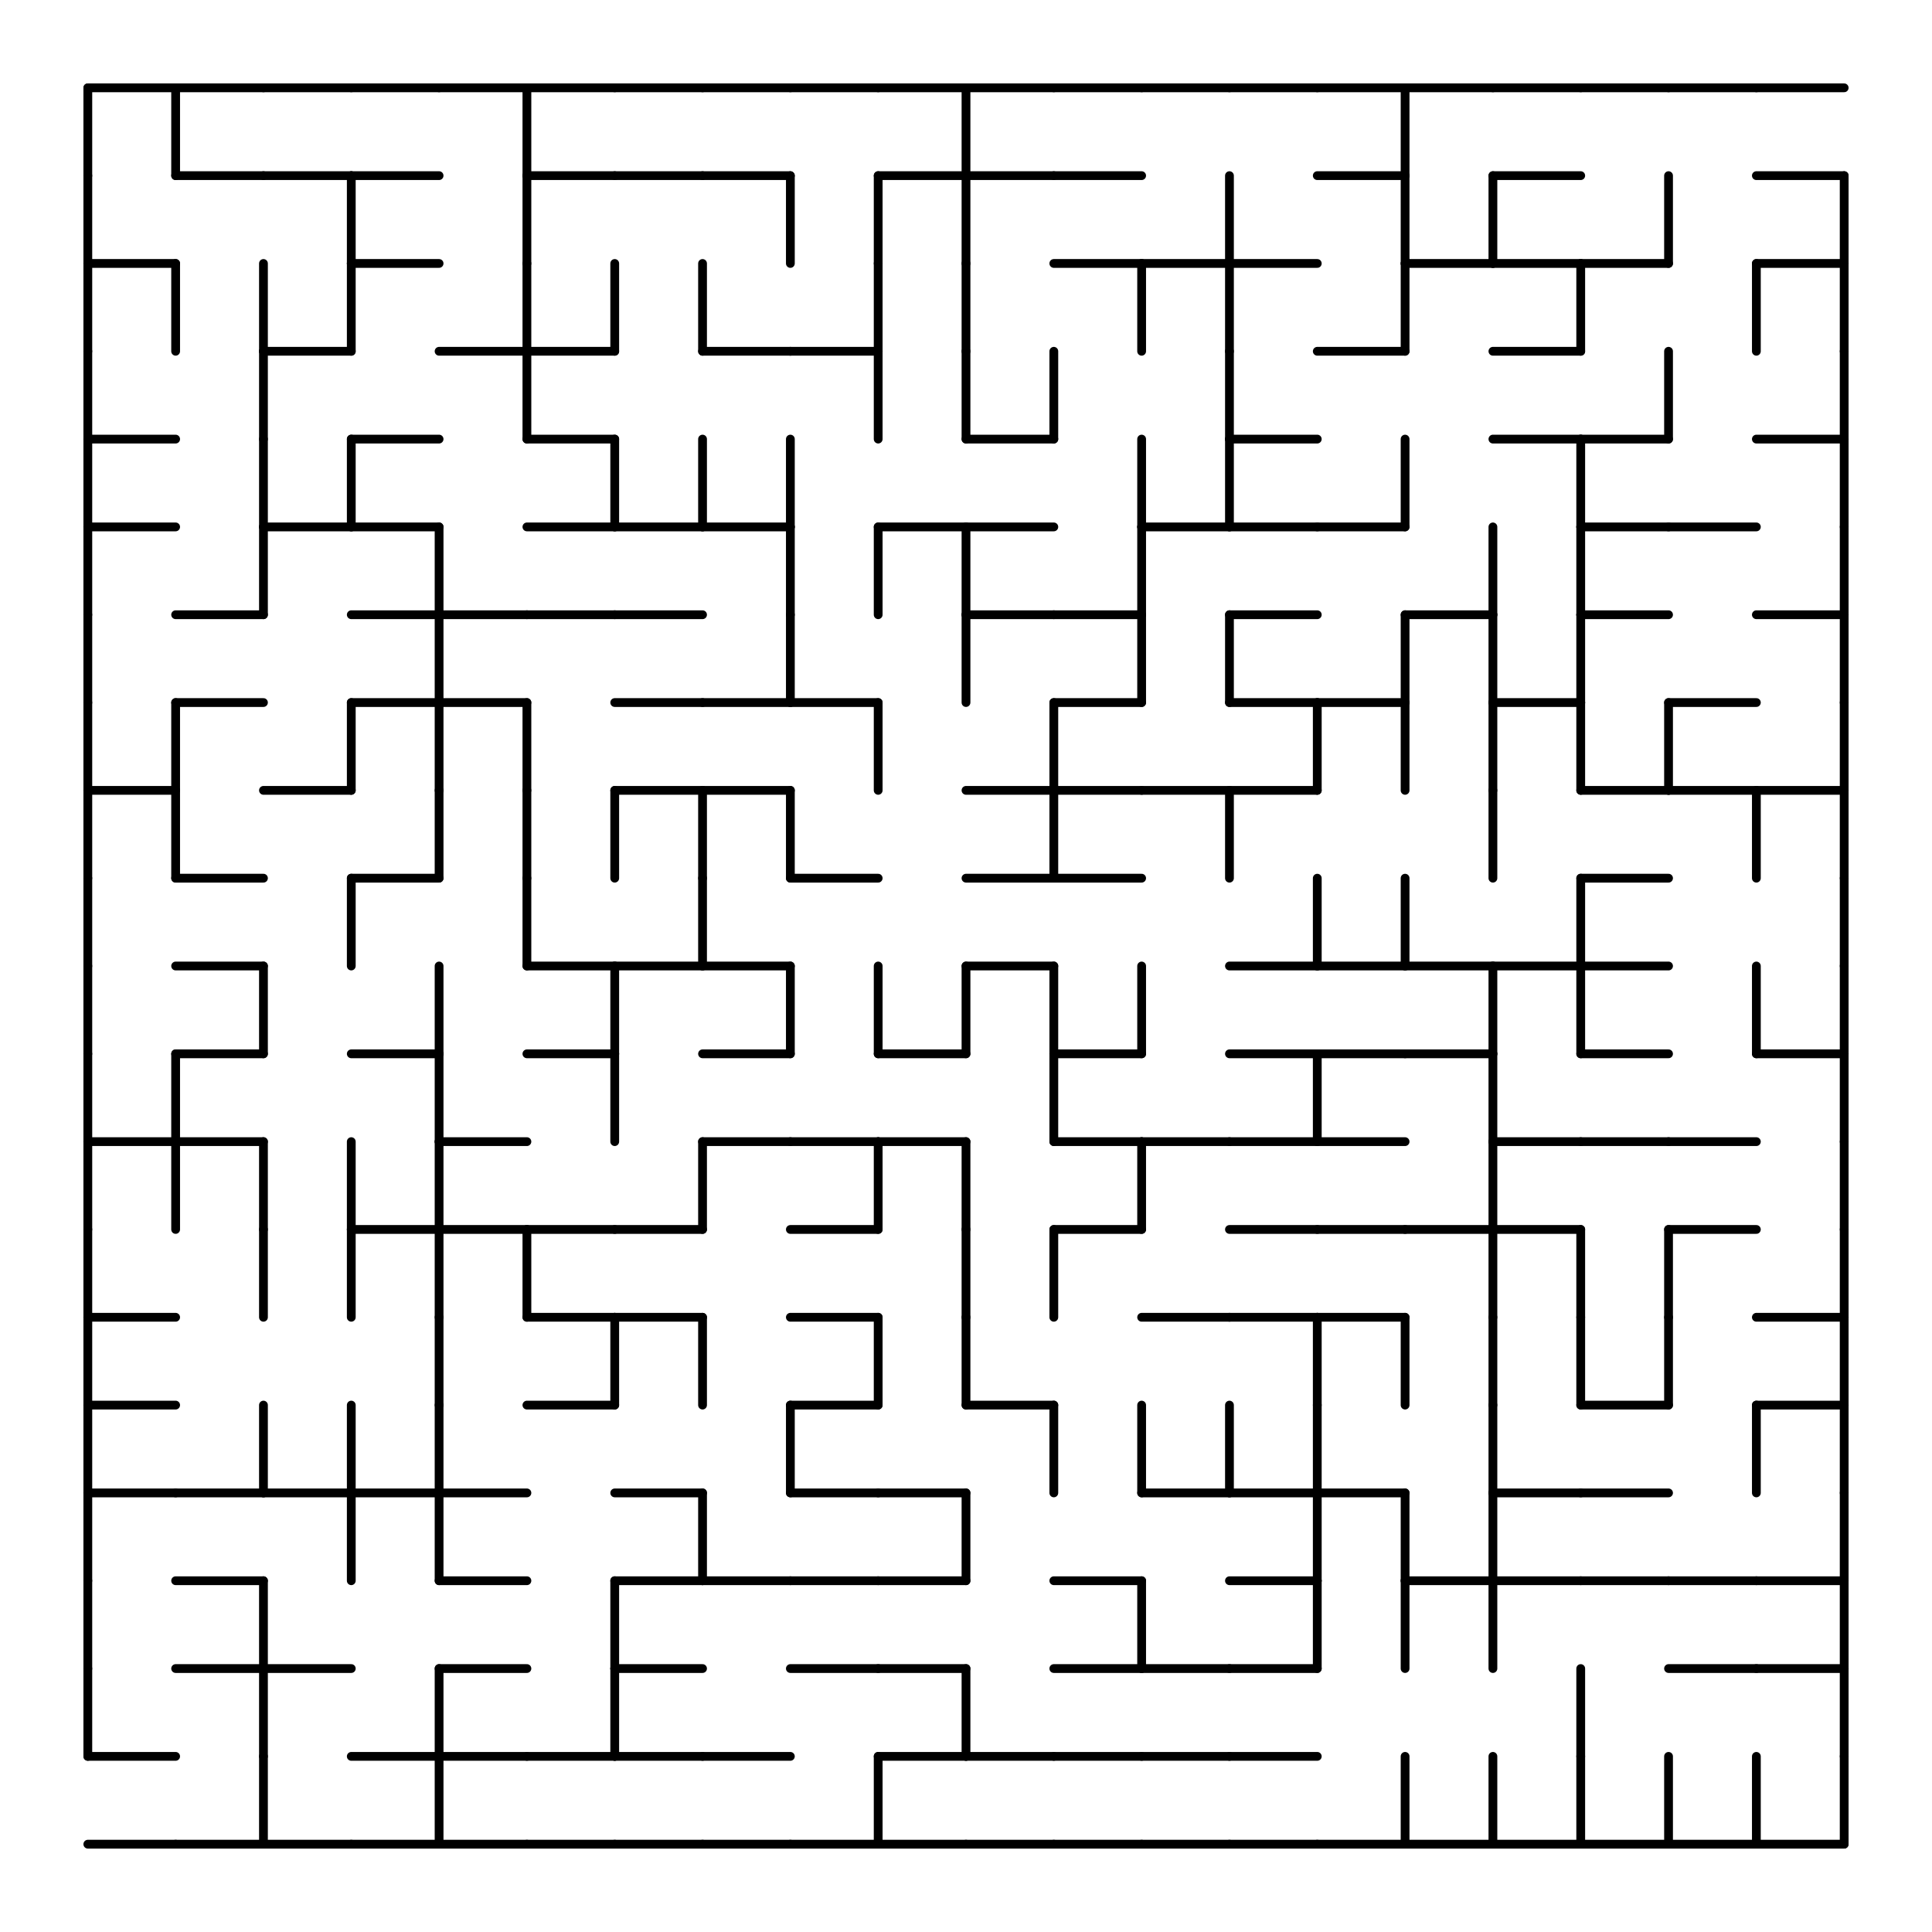<svg width="660" height="660" xmlns="http://www.w3.org/2000/svg">
<rect width="100%" height="100%" fill="#808080" stroke="none"/>
<g transform="translate(30,630) scale(1,-1)">
<rect x="-30" y="-30" width="660" height="660" fill="white"/>
<line x1="0" x2="30" y1="0" y2="0" stroke="black" stroke-linecap="round" stroke-width="3"/>
<line x1="600" x2="600" y1="0" y2="30" stroke="black" stroke-linecap="round" stroke-width="3"/>
<line x1="30" x2="60" y1="0" y2="0" stroke="black" stroke-linecap="round" stroke-width="3"/>
<line x1="60" x2="90" y1="0" y2="0" stroke="black" stroke-linecap="round" stroke-width="3"/>
<line x1="60" x2="60" y1="0" y2="30" stroke="black" stroke-linecap="round" stroke-width="3"/>
<line x1="90" x2="120" y1="0" y2="0" stroke="black" stroke-linecap="round" stroke-width="3"/>
<line x1="120" x2="150" y1="0" y2="0" stroke="black" stroke-linecap="round" stroke-width="3"/>
<line x1="120" x2="120" y1="0" y2="30" stroke="black" stroke-linecap="round" stroke-width="3"/>
<line x1="150" x2="180" y1="0" y2="0" stroke="black" stroke-linecap="round" stroke-width="3"/>
<line x1="180" x2="210" y1="0" y2="0" stroke="black" stroke-linecap="round" stroke-width="3"/>
<line x1="210" x2="240" y1="0" y2="0" stroke="black" stroke-linecap="round" stroke-width="3"/>
<line x1="240" x2="270" y1="0" y2="0" stroke="black" stroke-linecap="round" stroke-width="3"/>
<line x1="270" x2="300" y1="0" y2="0" stroke="black" stroke-linecap="round" stroke-width="3"/>
<line x1="270" x2="270" y1="0" y2="30" stroke="black" stroke-linecap="round" stroke-width="3"/>
<line x1="300" x2="330" y1="0" y2="0" stroke="black" stroke-linecap="round" stroke-width="3"/>
<line x1="330" x2="360" y1="0" y2="0" stroke="black" stroke-linecap="round" stroke-width="3"/>
<line x1="360" x2="390" y1="0" y2="0" stroke="black" stroke-linecap="round" stroke-width="3"/>
<line x1="390" x2="420" y1="0" y2="0" stroke="black" stroke-linecap="round" stroke-width="3"/>
<line x1="420" x2="450" y1="0" y2="0" stroke="black" stroke-linecap="round" stroke-width="3"/>
<line x1="450" x2="480" y1="0" y2="0" stroke="black" stroke-linecap="round" stroke-width="3"/>
<line x1="450" x2="450" y1="0" y2="30" stroke="black" stroke-linecap="round" stroke-width="3"/>
<line x1="480" x2="510" y1="0" y2="0" stroke="black" stroke-linecap="round" stroke-width="3"/>
<line x1="480" x2="480" y1="0" y2="30" stroke="black" stroke-linecap="round" stroke-width="3"/>
<line x1="510" x2="540" y1="0" y2="0" stroke="black" stroke-linecap="round" stroke-width="3"/>
<line x1="510" x2="510" y1="0" y2="30" stroke="black" stroke-linecap="round" stroke-width="3"/>
<line x1="540" x2="570" y1="0" y2="0" stroke="black" stroke-linecap="round" stroke-width="3"/>
<line x1="540" x2="540" y1="0" y2="30" stroke="black" stroke-linecap="round" stroke-width="3"/>
<line x1="570" x2="600" y1="0" y2="0" stroke="black" stroke-linecap="round" stroke-width="3"/>
<line x1="570" x2="570" y1="0" y2="30" stroke="black" stroke-linecap="round" stroke-width="3"/>
<line x1="0" x2="0" y1="30" y2="60" stroke="black" stroke-linecap="round" stroke-width="3"/>
<line x1="600" x2="600" y1="30" y2="60" stroke="black" stroke-linecap="round" stroke-width="3"/>
<line x1="0" x2="30" y1="30" y2="30" stroke="black" stroke-linecap="round" stroke-width="3"/>
<line x1="60" x2="60" y1="30" y2="60" stroke="black" stroke-linecap="round" stroke-width="3"/>
<line x1="90" x2="120" y1="30" y2="30" stroke="black" stroke-linecap="round" stroke-width="3"/>
<line x1="120" x2="120" y1="30" y2="60" stroke="black" stroke-linecap="round" stroke-width="3"/>
<line x1="120" x2="150" y1="30" y2="30" stroke="black" stroke-linecap="round" stroke-width="3"/>
<line x1="150" x2="180" y1="30" y2="30" stroke="black" stroke-linecap="round" stroke-width="3"/>
<line x1="180" x2="180" y1="30" y2="60" stroke="black" stroke-linecap="round" stroke-width="3"/>
<line x1="180" x2="210" y1="30" y2="30" stroke="black" stroke-linecap="round" stroke-width="3"/>
<line x1="210" x2="240" y1="30" y2="30" stroke="black" stroke-linecap="round" stroke-width="3"/>
<line x1="270" x2="300" y1="30" y2="30" stroke="black" stroke-linecap="round" stroke-width="3"/>
<line x1="300" x2="300" y1="30" y2="60" stroke="black" stroke-linecap="round" stroke-width="3"/>
<line x1="300" x2="330" y1="30" y2="30" stroke="black" stroke-linecap="round" stroke-width="3"/>
<line x1="330" x2="360" y1="30" y2="30" stroke="black" stroke-linecap="round" stroke-width="3"/>
<line x1="360" x2="390" y1="30" y2="30" stroke="black" stroke-linecap="round" stroke-width="3"/>
<line x1="390" x2="420" y1="30" y2="30" stroke="black" stroke-linecap="round" stroke-width="3"/>
<line x1="510" x2="510" y1="30" y2="60" stroke="black" stroke-linecap="round" stroke-width="3"/>
<line x1="0" x2="0" y1="60" y2="90" stroke="black" stroke-linecap="round" stroke-width="3"/>
<line x1="600" x2="600" y1="60" y2="90" stroke="black" stroke-linecap="round" stroke-width="3"/>
<line x1="30" x2="60" y1="60" y2="60" stroke="black" stroke-linecap="round" stroke-width="3"/>
<line x1="60" x2="60" y1="60" y2="90" stroke="black" stroke-linecap="round" stroke-width="3"/>
<line x1="60" x2="90" y1="60" y2="60" stroke="black" stroke-linecap="round" stroke-width="3"/>
<line x1="120" x2="150" y1="60" y2="60" stroke="black" stroke-linecap="round" stroke-width="3"/>
<line x1="180" x2="180" y1="60" y2="90" stroke="black" stroke-linecap="round" stroke-width="3"/>
<line x1="180" x2="210" y1="60" y2="60" stroke="black" stroke-linecap="round" stroke-width="3"/>
<line x1="240" x2="270" y1="60" y2="60" stroke="black" stroke-linecap="round" stroke-width="3"/>
<line x1="270" x2="300" y1="60" y2="60" stroke="black" stroke-linecap="round" stroke-width="3"/>
<line x1="330" x2="360" y1="60" y2="60" stroke="black" stroke-linecap="round" stroke-width="3"/>
<line x1="360" x2="360" y1="60" y2="90" stroke="black" stroke-linecap="round" stroke-width="3"/>
<line x1="360" x2="390" y1="60" y2="60" stroke="black" stroke-linecap="round" stroke-width="3"/>
<line x1="390" x2="420" y1="60" y2="60" stroke="black" stroke-linecap="round" stroke-width="3"/>
<line x1="420" x2="420" y1="60" y2="90" stroke="black" stroke-linecap="round" stroke-width="3"/>
<line x1="450" x2="450" y1="60" y2="90" stroke="black" stroke-linecap="round" stroke-width="3"/>
<line x1="480" x2="480" y1="60" y2="90" stroke="black" stroke-linecap="round" stroke-width="3"/>
<line x1="540" x2="570" y1="60" y2="60" stroke="black" stroke-linecap="round" stroke-width="3"/>
<line x1="570" x2="600" y1="60" y2="60" stroke="black" stroke-linecap="round" stroke-width="3"/>
<line x1="0" x2="0" y1="90" y2="120" stroke="black" stroke-linecap="round" stroke-width="3"/>
<line x1="600" x2="600" y1="90" y2="120" stroke="black" stroke-linecap="round" stroke-width="3"/>
<line x1="30" x2="60" y1="90" y2="90" stroke="black" stroke-linecap="round" stroke-width="3"/>
<line x1="90" x2="90" y1="90" y2="120" stroke="black" stroke-linecap="round" stroke-width="3"/>
<line x1="120" x2="120" y1="90" y2="120" stroke="black" stroke-linecap="round" stroke-width="3"/>
<line x1="120" x2="150" y1="90" y2="90" stroke="black" stroke-linecap="round" stroke-width="3"/>
<line x1="180" x2="210" y1="90" y2="90" stroke="black" stroke-linecap="round" stroke-width="3"/>
<line x1="210" x2="210" y1="90" y2="120" stroke="black" stroke-linecap="round" stroke-width="3"/>
<line x1="210" x2="240" y1="90" y2="90" stroke="black" stroke-linecap="round" stroke-width="3"/>
<line x1="240" x2="270" y1="90" y2="90" stroke="black" stroke-linecap="round" stroke-width="3"/>
<line x1="270" x2="300" y1="90" y2="90" stroke="black" stroke-linecap="round" stroke-width="3"/>
<line x1="300" x2="300" y1="90" y2="120" stroke="black" stroke-linecap="round" stroke-width="3"/>
<line x1="330" x2="360" y1="90" y2="90" stroke="black" stroke-linecap="round" stroke-width="3"/>
<line x1="390" x2="420" y1="90" y2="90" stroke="black" stroke-linecap="round" stroke-width="3"/>
<line x1="420" x2="420" y1="90" y2="120" stroke="black" stroke-linecap="round" stroke-width="3"/>
<line x1="450" x2="450" y1="90" y2="120" stroke="black" stroke-linecap="round" stroke-width="3"/>
<line x1="450" x2="480" y1="90" y2="90" stroke="black" stroke-linecap="round" stroke-width="3"/>
<line x1="480" x2="480" y1="90" y2="120" stroke="black" stroke-linecap="round" stroke-width="3"/>
<line x1="480" x2="510" y1="90" y2="90" stroke="black" stroke-linecap="round" stroke-width="3"/>
<line x1="510" x2="540" y1="90" y2="90" stroke="black" stroke-linecap="round" stroke-width="3"/>
<line x1="540" x2="570" y1="90" y2="90" stroke="black" stroke-linecap="round" stroke-width="3"/>
<line x1="570" x2="600" y1="90" y2="90" stroke="black" stroke-linecap="round" stroke-width="3"/>
<line x1="0" x2="0" y1="120" y2="150" stroke="black" stroke-linecap="round" stroke-width="3"/>
<line x1="600" x2="600" y1="120" y2="150" stroke="black" stroke-linecap="round" stroke-width="3"/>
<line x1="0" x2="30" y1="120" y2="120" stroke="black" stroke-linecap="round" stroke-width="3"/>
<line x1="30" x2="60" y1="120" y2="120" stroke="black" stroke-linecap="round" stroke-width="3"/>
<line x1="60" x2="60" y1="120" y2="150" stroke="black" stroke-linecap="round" stroke-width="3"/>
<line x1="60" x2="90" y1="120" y2="120" stroke="black" stroke-linecap="round" stroke-width="3"/>
<line x1="90" x2="90" y1="120" y2="150" stroke="black" stroke-linecap="round" stroke-width="3"/>
<line x1="90" x2="120" y1="120" y2="120" stroke="black" stroke-linecap="round" stroke-width="3"/>
<line x1="120" x2="120" y1="120" y2="150" stroke="black" stroke-linecap="round" stroke-width="3"/>
<line x1="120" x2="150" y1="120" y2="120" stroke="black" stroke-linecap="round" stroke-width="3"/>
<line x1="180" x2="210" y1="120" y2="120" stroke="black" stroke-linecap="round" stroke-width="3"/>
<line x1="240" x2="240" y1="120" y2="150" stroke="black" stroke-linecap="round" stroke-width="3"/>
<line x1="240" x2="270" y1="120" y2="120" stroke="black" stroke-linecap="round" stroke-width="3"/>
<line x1="270" x2="300" y1="120" y2="120" stroke="black" stroke-linecap="round" stroke-width="3"/>
<line x1="330" x2="330" y1="120" y2="150" stroke="black" stroke-linecap="round" stroke-width="3"/>
<line x1="360" x2="360" y1="120" y2="150" stroke="black" stroke-linecap="round" stroke-width="3"/>
<line x1="360" x2="390" y1="120" y2="120" stroke="black" stroke-linecap="round" stroke-width="3"/>
<line x1="390" x2="390" y1="120" y2="150" stroke="black" stroke-linecap="round" stroke-width="3"/>
<line x1="390" x2="420" y1="120" y2="120" stroke="black" stroke-linecap="round" stroke-width="3"/>
<line x1="420" x2="420" y1="120" y2="150" stroke="black" stroke-linecap="round" stroke-width="3"/>
<line x1="420" x2="450" y1="120" y2="120" stroke="black" stroke-linecap="round" stroke-width="3"/>
<line x1="480" x2="480" y1="120" y2="150" stroke="black" stroke-linecap="round" stroke-width="3"/>
<line x1="480" x2="510" y1="120" y2="120" stroke="black" stroke-linecap="round" stroke-width="3"/>
<line x1="510" x2="540" y1="120" y2="120" stroke="black" stroke-linecap="round" stroke-width="3"/>
<line x1="570" x2="570" y1="120" y2="150" stroke="black" stroke-linecap="round" stroke-width="3"/>
<line x1="0" x2="0" y1="150" y2="180" stroke="black" stroke-linecap="round" stroke-width="3"/>
<line x1="600" x2="600" y1="150" y2="180" stroke="black" stroke-linecap="round" stroke-width="3"/>
<line x1="0" x2="30" y1="150" y2="150" stroke="black" stroke-linecap="round" stroke-width="3"/>
<line x1="120" x2="120" y1="150" y2="180" stroke="black" stroke-linecap="round" stroke-width="3"/>
<line x1="150" x2="180" y1="150" y2="150" stroke="black" stroke-linecap="round" stroke-width="3"/>
<line x1="180" x2="180" y1="150" y2="180" stroke="black" stroke-linecap="round" stroke-width="3"/>
<line x1="210" x2="210" y1="150" y2="180" stroke="black" stroke-linecap="round" stroke-width="3"/>
<line x1="240" x2="270" y1="150" y2="150" stroke="black" stroke-linecap="round" stroke-width="3"/>
<line x1="270" x2="270" y1="150" y2="180" stroke="black" stroke-linecap="round" stroke-width="3"/>
<line x1="300" x2="300" y1="150" y2="180" stroke="black" stroke-linecap="round" stroke-width="3"/>
<line x1="300" x2="330" y1="150" y2="150" stroke="black" stroke-linecap="round" stroke-width="3"/>
<line x1="420" x2="420" y1="150" y2="180" stroke="black" stroke-linecap="round" stroke-width="3"/>
<line x1="450" x2="450" y1="150" y2="180" stroke="black" stroke-linecap="round" stroke-width="3"/>
<line x1="480" x2="480" y1="150" y2="180" stroke="black" stroke-linecap="round" stroke-width="3"/>
<line x1="510" x2="510" y1="150" y2="180" stroke="black" stroke-linecap="round" stroke-width="3"/>
<line x1="510" x2="540" y1="150" y2="150" stroke="black" stroke-linecap="round" stroke-width="3"/>
<line x1="540" x2="540" y1="150" y2="180" stroke="black" stroke-linecap="round" stroke-width="3"/>
<line x1="570" x2="600" y1="150" y2="150" stroke="black" stroke-linecap="round" stroke-width="3"/>
<line x1="0" x2="0" y1="180" y2="210" stroke="black" stroke-linecap="round" stroke-width="3"/>
<line x1="600" x2="600" y1="180" y2="210" stroke="black" stroke-linecap="round" stroke-width="3"/>
<line x1="0" x2="30" y1="180" y2="180" stroke="black" stroke-linecap="round" stroke-width="3"/>
<line x1="60" x2="60" y1="180" y2="210" stroke="black" stroke-linecap="round" stroke-width="3"/>
<line x1="90" x2="90" y1="180" y2="210" stroke="black" stroke-linecap="round" stroke-width="3"/>
<line x1="120" x2="120" y1="180" y2="210" stroke="black" stroke-linecap="round" stroke-width="3"/>
<line x1="150" x2="150" y1="180" y2="210" stroke="black" stroke-linecap="round" stroke-width="3"/>
<line x1="150" x2="180" y1="180" y2="180" stroke="black" stroke-linecap="round" stroke-width="3"/>
<line x1="180" x2="210" y1="180" y2="180" stroke="black" stroke-linecap="round" stroke-width="3"/>
<line x1="240" x2="270" y1="180" y2="180" stroke="black" stroke-linecap="round" stroke-width="3"/>
<line x1="300" x2="300" y1="180" y2="210" stroke="black" stroke-linecap="round" stroke-width="3"/>
<line x1="330" x2="330" y1="180" y2="210" stroke="black" stroke-linecap="round" stroke-width="3"/>
<line x1="360" x2="390" y1="180" y2="180" stroke="black" stroke-linecap="round" stroke-width="3"/>
<line x1="390" x2="420" y1="180" y2="180" stroke="black" stroke-linecap="round" stroke-width="3"/>
<line x1="420" x2="450" y1="180" y2="180" stroke="black" stroke-linecap="round" stroke-width="3"/>
<line x1="480" x2="480" y1="180" y2="210" stroke="black" stroke-linecap="round" stroke-width="3"/>
<line x1="510" x2="510" y1="180" y2="210" stroke="black" stroke-linecap="round" stroke-width="3"/>
<line x1="540" x2="540" y1="180" y2="210" stroke="black" stroke-linecap="round" stroke-width="3"/>
<line x1="570" x2="600" y1="180" y2="180" stroke="black" stroke-linecap="round" stroke-width="3"/>
<line x1="0" x2="0" y1="210" y2="240" stroke="black" stroke-linecap="round" stroke-width="3"/>
<line x1="600" x2="600" y1="210" y2="240" stroke="black" stroke-linecap="round" stroke-width="3"/>
<line x1="30" x2="30" y1="210" y2="240" stroke="black" stroke-linecap="round" stroke-width="3"/>
<line x1="60" x2="60" y1="210" y2="240" stroke="black" stroke-linecap="round" stroke-width="3"/>
<line x1="90" x2="90" y1="210" y2="240" stroke="black" stroke-linecap="round" stroke-width="3"/>
<line x1="90" x2="120" y1="210" y2="210" stroke="black" stroke-linecap="round" stroke-width="3"/>
<line x1="120" x2="120" y1="210" y2="240" stroke="black" stroke-linecap="round" stroke-width="3"/>
<line x1="120" x2="150" y1="210" y2="210" stroke="black" stroke-linecap="round" stroke-width="3"/>
<line x1="150" x2="180" y1="210" y2="210" stroke="black" stroke-linecap="round" stroke-width="3"/>
<line x1="180" x2="210" y1="210" y2="210" stroke="black" stroke-linecap="round" stroke-width="3"/>
<line x1="210" x2="210" y1="210" y2="240" stroke="black" stroke-linecap="round" stroke-width="3"/>
<line x1="240" x2="270" y1="210" y2="210" stroke="black" stroke-linecap="round" stroke-width="3"/>
<line x1="270" x2="270" y1="210" y2="240" stroke="black" stroke-linecap="round" stroke-width="3"/>
<line x1="300" x2="300" y1="210" y2="240" stroke="black" stroke-linecap="round" stroke-width="3"/>
<line x1="330" x2="360" y1="210" y2="210" stroke="black" stroke-linecap="round" stroke-width="3"/>
<line x1="360" x2="360" y1="210" y2="240" stroke="black" stroke-linecap="round" stroke-width="3"/>
<line x1="390" x2="420" y1="210" y2="210" stroke="black" stroke-linecap="round" stroke-width="3"/>
<line x1="420" x2="450" y1="210" y2="210" stroke="black" stroke-linecap="round" stroke-width="3"/>
<line x1="450" x2="480" y1="210" y2="210" stroke="black" stroke-linecap="round" stroke-width="3"/>
<line x1="480" x2="480" y1="210" y2="240" stroke="black" stroke-linecap="round" stroke-width="3"/>
<line x1="480" x2="510" y1="210" y2="210" stroke="black" stroke-linecap="round" stroke-width="3"/>
<line x1="540" x2="570" y1="210" y2="210" stroke="black" stroke-linecap="round" stroke-width="3"/>
<line x1="0" x2="0" y1="240" y2="270" stroke="black" stroke-linecap="round" stroke-width="3"/>
<line x1="600" x2="600" y1="240" y2="270" stroke="black" stroke-linecap="round" stroke-width="3"/>
<line x1="0" x2="30" y1="240" y2="240" stroke="black" stroke-linecap="round" stroke-width="3"/>
<line x1="30" x2="30" y1="240" y2="270" stroke="black" stroke-linecap="round" stroke-width="3"/>
<line x1="30" x2="60" y1="240" y2="240" stroke="black" stroke-linecap="round" stroke-width="3"/>
<line x1="120" x2="120" y1="240" y2="270" stroke="black" stroke-linecap="round" stroke-width="3"/>
<line x1="120" x2="150" y1="240" y2="240" stroke="black" stroke-linecap="round" stroke-width="3"/>
<line x1="180" x2="180" y1="240" y2="270" stroke="black" stroke-linecap="round" stroke-width="3"/>
<line x1="210" x2="240" y1="240" y2="240" stroke="black" stroke-linecap="round" stroke-width="3"/>
<line x1="240" x2="270" y1="240" y2="240" stroke="black" stroke-linecap="round" stroke-width="3"/>
<line x1="270" x2="300" y1="240" y2="240" stroke="black" stroke-linecap="round" stroke-width="3"/>
<line x1="330" x2="330" y1="240" y2="270" stroke="black" stroke-linecap="round" stroke-width="3"/>
<line x1="330" x2="360" y1="240" y2="240" stroke="black" stroke-linecap="round" stroke-width="3"/>
<line x1="360" x2="390" y1="240" y2="240" stroke="black" stroke-linecap="round" stroke-width="3"/>
<line x1="390" x2="420" y1="240" y2="240" stroke="black" stroke-linecap="round" stroke-width="3"/>
<line x1="420" x2="420" y1="240" y2="270" stroke="black" stroke-linecap="round" stroke-width="3"/>
<line x1="420" x2="450" y1="240" y2="240" stroke="black" stroke-linecap="round" stroke-width="3"/>
<line x1="480" x2="480" y1="240" y2="270" stroke="black" stroke-linecap="round" stroke-width="3"/>
<line x1="480" x2="510" y1="240" y2="240" stroke="black" stroke-linecap="round" stroke-width="3"/>
<line x1="510" x2="540" y1="240" y2="240" stroke="black" stroke-linecap="round" stroke-width="3"/>
<line x1="540" x2="570" y1="240" y2="240" stroke="black" stroke-linecap="round" stroke-width="3"/>
<line x1="0" x2="0" y1="270" y2="300" stroke="black" stroke-linecap="round" stroke-width="3"/>
<line x1="600" x2="600" y1="270" y2="300" stroke="black" stroke-linecap="round" stroke-width="3"/>
<line x1="30" x2="60" y1="270" y2="270" stroke="black" stroke-linecap="round" stroke-width="3"/>
<line x1="60" x2="60" y1="270" y2="300" stroke="black" stroke-linecap="round" stroke-width="3"/>
<line x1="90" x2="120" y1="270" y2="270" stroke="black" stroke-linecap="round" stroke-width="3"/>
<line x1="120" x2="120" y1="270" y2="300" stroke="black" stroke-linecap="round" stroke-width="3"/>
<line x1="150" x2="180" y1="270" y2="270" stroke="black" stroke-linecap="round" stroke-width="3"/>
<line x1="180" x2="180" y1="270" y2="300" stroke="black" stroke-linecap="round" stroke-width="3"/>
<line x1="210" x2="240" y1="270" y2="270" stroke="black" stroke-linecap="round" stroke-width="3"/>
<line x1="240" x2="240" y1="270" y2="300" stroke="black" stroke-linecap="round" stroke-width="3"/>
<line x1="270" x2="270" y1="270" y2="300" stroke="black" stroke-linecap="round" stroke-width="3"/>
<line x1="270" x2="300" y1="270" y2="270" stroke="black" stroke-linecap="round" stroke-width="3"/>
<line x1="300" x2="300" y1="270" y2="300" stroke="black" stroke-linecap="round" stroke-width="3"/>
<line x1="330" x2="330" y1="270" y2="300" stroke="black" stroke-linecap="round" stroke-width="3"/>
<line x1="330" x2="360" y1="270" y2="270" stroke="black" stroke-linecap="round" stroke-width="3"/>
<line x1="360" x2="360" y1="270" y2="300" stroke="black" stroke-linecap="round" stroke-width="3"/>
<line x1="390" x2="420" y1="270" y2="270" stroke="black" stroke-linecap="round" stroke-width="3"/>
<line x1="420" x2="450" y1="270" y2="270" stroke="black" stroke-linecap="round" stroke-width="3"/>
<line x1="450" x2="480" y1="270" y2="270" stroke="black" stroke-linecap="round" stroke-width="3"/>
<line x1="480" x2="480" y1="270" y2="300" stroke="black" stroke-linecap="round" stroke-width="3"/>
<line x1="510" x2="510" y1="270" y2="300" stroke="black" stroke-linecap="round" stroke-width="3"/>
<line x1="510" x2="540" y1="270" y2="270" stroke="black" stroke-linecap="round" stroke-width="3"/>
<line x1="570" x2="570" y1="270" y2="300" stroke="black" stroke-linecap="round" stroke-width="3"/>
<line x1="570" x2="600" y1="270" y2="270" stroke="black" stroke-linecap="round" stroke-width="3"/>
<line x1="0" x2="0" y1="300" y2="330" stroke="black" stroke-linecap="round" stroke-width="3"/>
<line x1="600" x2="600" y1="300" y2="330" stroke="black" stroke-linecap="round" stroke-width="3"/>
<line x1="30" x2="60" y1="300" y2="300" stroke="black" stroke-linecap="round" stroke-width="3"/>
<line x1="90" x2="90" y1="300" y2="330" stroke="black" stroke-linecap="round" stroke-width="3"/>
<line x1="150" x2="150" y1="300" y2="330" stroke="black" stroke-linecap="round" stroke-width="3"/>
<line x1="150" x2="180" y1="300" y2="300" stroke="black" stroke-linecap="round" stroke-width="3"/>
<line x1="180" x2="210" y1="300" y2="300" stroke="black" stroke-linecap="round" stroke-width="3"/>
<line x1="210" x2="210" y1="300" y2="330" stroke="black" stroke-linecap="round" stroke-width="3"/>
<line x1="210" x2="240" y1="300" y2="300" stroke="black" stroke-linecap="round" stroke-width="3"/>
<line x1="300" x2="330" y1="300" y2="300" stroke="black" stroke-linecap="round" stroke-width="3"/>
<line x1="390" x2="420" y1="300" y2="300" stroke="black" stroke-linecap="round" stroke-width="3"/>
<line x1="420" x2="420" y1="300" y2="330" stroke="black" stroke-linecap="round" stroke-width="3"/>
<line x1="420" x2="450" y1="300" y2="300" stroke="black" stroke-linecap="round" stroke-width="3"/>
<line x1="450" x2="450" y1="300" y2="330" stroke="black" stroke-linecap="round" stroke-width="3"/>
<line x1="450" x2="480" y1="300" y2="300" stroke="black" stroke-linecap="round" stroke-width="3"/>
<line x1="480" x2="510" y1="300" y2="300" stroke="black" stroke-linecap="round" stroke-width="3"/>
<line x1="510" x2="510" y1="300" y2="330" stroke="black" stroke-linecap="round" stroke-width="3"/>
<line x1="510" x2="540" y1="300" y2="300" stroke="black" stroke-linecap="round" stroke-width="3"/>
<line x1="0" x2="0" y1="330" y2="360" stroke="black" stroke-linecap="round" stroke-width="3"/>
<line x1="600" x2="600" y1="330" y2="360" stroke="black" stroke-linecap="round" stroke-width="3"/>
<line x1="30" x2="30" y1="330" y2="360" stroke="black" stroke-linecap="round" stroke-width="3"/>
<line x1="30" x2="60" y1="330" y2="330" stroke="black" stroke-linecap="round" stroke-width="3"/>
<line x1="90" x2="120" y1="330" y2="330" stroke="black" stroke-linecap="round" stroke-width="3"/>
<line x1="120" x2="120" y1="330" y2="360" stroke="black" stroke-linecap="round" stroke-width="3"/>
<line x1="150" x2="150" y1="330" y2="360" stroke="black" stroke-linecap="round" stroke-width="3"/>
<line x1="180" x2="180" y1="330" y2="360" stroke="black" stroke-linecap="round" stroke-width="3"/>
<line x1="210" x2="210" y1="330" y2="360" stroke="black" stroke-linecap="round" stroke-width="3"/>
<line x1="240" x2="240" y1="330" y2="360" stroke="black" stroke-linecap="round" stroke-width="3"/>
<line x1="240" x2="270" y1="330" y2="330" stroke="black" stroke-linecap="round" stroke-width="3"/>
<line x1="300" x2="330" y1="330" y2="330" stroke="black" stroke-linecap="round" stroke-width="3"/>
<line x1="330" x2="330" y1="330" y2="360" stroke="black" stroke-linecap="round" stroke-width="3"/>
<line x1="330" x2="360" y1="330" y2="330" stroke="black" stroke-linecap="round" stroke-width="3"/>
<line x1="390" x2="390" y1="330" y2="360" stroke="black" stroke-linecap="round" stroke-width="3"/>
<line x1="480" x2="480" y1="330" y2="360" stroke="black" stroke-linecap="round" stroke-width="3"/>
<line x1="510" x2="540" y1="330" y2="330" stroke="black" stroke-linecap="round" stroke-width="3"/>
<line x1="570" x2="570" y1="330" y2="360" stroke="black" stroke-linecap="round" stroke-width="3"/>
<line x1="0" x2="0" y1="360" y2="390" stroke="black" stroke-linecap="round" stroke-width="3"/>
<line x1="600" x2="600" y1="360" y2="390" stroke="black" stroke-linecap="round" stroke-width="3"/>
<line x1="0" x2="30" y1="360" y2="360" stroke="black" stroke-linecap="round" stroke-width="3"/>
<line x1="30" x2="30" y1="360" y2="390" stroke="black" stroke-linecap="round" stroke-width="3"/>
<line x1="60" x2="90" y1="360" y2="360" stroke="black" stroke-linecap="round" stroke-width="3"/>
<line x1="90" x2="90" y1="360" y2="390" stroke="black" stroke-linecap="round" stroke-width="3"/>
<line x1="120" x2="120" y1="360" y2="390" stroke="black" stroke-linecap="round" stroke-width="3"/>
<line x1="150" x2="150" y1="360" y2="390" stroke="black" stroke-linecap="round" stroke-width="3"/>
<line x1="180" x2="210" y1="360" y2="360" stroke="black" stroke-linecap="round" stroke-width="3"/>
<line x1="210" x2="240" y1="360" y2="360" stroke="black" stroke-linecap="round" stroke-width="3"/>
<line x1="270" x2="270" y1="360" y2="390" stroke="black" stroke-linecap="round" stroke-width="3"/>
<line x1="300" x2="330" y1="360" y2="360" stroke="black" stroke-linecap="round" stroke-width="3"/>
<line x1="330" x2="330" y1="360" y2="390" stroke="black" stroke-linecap="round" stroke-width="3"/>
<line x1="330" x2="360" y1="360" y2="360" stroke="black" stroke-linecap="round" stroke-width="3"/>
<line x1="360" x2="390" y1="360" y2="360" stroke="black" stroke-linecap="round" stroke-width="3"/>
<line x1="390" x2="420" y1="360" y2="360" stroke="black" stroke-linecap="round" stroke-width="3"/>
<line x1="420" x2="420" y1="360" y2="390" stroke="black" stroke-linecap="round" stroke-width="3"/>
<line x1="450" x2="450" y1="360" y2="390" stroke="black" stroke-linecap="round" stroke-width="3"/>
<line x1="480" x2="480" y1="360" y2="390" stroke="black" stroke-linecap="round" stroke-width="3"/>
<line x1="510" x2="510" y1="360" y2="390" stroke="black" stroke-linecap="round" stroke-width="3"/>
<line x1="510" x2="540" y1="360" y2="360" stroke="black" stroke-linecap="round" stroke-width="3"/>
<line x1="540" x2="540" y1="360" y2="390" stroke="black" stroke-linecap="round" stroke-width="3"/>
<line x1="540" x2="570" y1="360" y2="360" stroke="black" stroke-linecap="round" stroke-width="3"/>
<line x1="570" x2="600" y1="360" y2="360" stroke="black" stroke-linecap="round" stroke-width="3"/>
<line x1="0" x2="0" y1="390" y2="420" stroke="black" stroke-linecap="round" stroke-width="3"/>
<line x1="600" x2="600" y1="390" y2="420" stroke="black" stroke-linecap="round" stroke-width="3"/>
<line x1="30" x2="60" y1="390" y2="390" stroke="black" stroke-linecap="round" stroke-width="3"/>
<line x1="90" x2="120" y1="390" y2="390" stroke="black" stroke-linecap="round" stroke-width="3"/>
<line x1="120" x2="120" y1="390" y2="420" stroke="black" stroke-linecap="round" stroke-width="3"/>
<line x1="120" x2="150" y1="390" y2="390" stroke="black" stroke-linecap="round" stroke-width="3"/>
<line x1="180" x2="210" y1="390" y2="390" stroke="black" stroke-linecap="round" stroke-width="3"/>
<line x1="210" x2="240" y1="390" y2="390" stroke="black" stroke-linecap="round" stroke-width="3"/>
<line x1="240" x2="240" y1="390" y2="420" stroke="black" stroke-linecap="round" stroke-width="3"/>
<line x1="240" x2="270" y1="390" y2="390" stroke="black" stroke-linecap="round" stroke-width="3"/>
<line x1="300" x2="300" y1="390" y2="420" stroke="black" stroke-linecap="round" stroke-width="3"/>
<line x1="330" x2="360" y1="390" y2="390" stroke="black" stroke-linecap="round" stroke-width="3"/>
<line x1="360" x2="360" y1="390" y2="420" stroke="black" stroke-linecap="round" stroke-width="3"/>
<line x1="390" x2="390" y1="390" y2="420" stroke="black" stroke-linecap="round" stroke-width="3"/>
<line x1="390" x2="420" y1="390" y2="390" stroke="black" stroke-linecap="round" stroke-width="3"/>
<line x1="420" x2="450" y1="390" y2="390" stroke="black" stroke-linecap="round" stroke-width="3"/>
<line x1="450" x2="450" y1="390" y2="420" stroke="black" stroke-linecap="round" stroke-width="3"/>
<line x1="480" x2="480" y1="390" y2="420" stroke="black" stroke-linecap="round" stroke-width="3"/>
<line x1="480" x2="510" y1="390" y2="390" stroke="black" stroke-linecap="round" stroke-width="3"/>
<line x1="510" x2="510" y1="390" y2="420" stroke="black" stroke-linecap="round" stroke-width="3"/>
<line x1="540" x2="570" y1="390" y2="390" stroke="black" stroke-linecap="round" stroke-width="3"/>
<line x1="0" x2="0" y1="420" y2="450" stroke="black" stroke-linecap="round" stroke-width="3"/>
<line x1="600" x2="600" y1="420" y2="450" stroke="black" stroke-linecap="round" stroke-width="3"/>
<line x1="30" x2="60" y1="420" y2="420" stroke="black" stroke-linecap="round" stroke-width="3"/>
<line x1="60" x2="60" y1="420" y2="450" stroke="black" stroke-linecap="round" stroke-width="3"/>
<line x1="90" x2="120" y1="420" y2="420" stroke="black" stroke-linecap="round" stroke-width="3"/>
<line x1="120" x2="120" y1="420" y2="450" stroke="black" stroke-linecap="round" stroke-width="3"/>
<line x1="120" x2="150" y1="420" y2="420" stroke="black" stroke-linecap="round" stroke-width="3"/>
<line x1="150" x2="180" y1="420" y2="420" stroke="black" stroke-linecap="round" stroke-width="3"/>
<line x1="180" x2="210" y1="420" y2="420" stroke="black" stroke-linecap="round" stroke-width="3"/>
<line x1="240" x2="240" y1="420" y2="450" stroke="black" stroke-linecap="round" stroke-width="3"/>
<line x1="270" x2="270" y1="420" y2="450" stroke="black" stroke-linecap="round" stroke-width="3"/>
<line x1="300" x2="300" y1="420" y2="450" stroke="black" stroke-linecap="round" stroke-width="3"/>
<line x1="300" x2="330" y1="420" y2="420" stroke="black" stroke-linecap="round" stroke-width="3"/>
<line x1="330" x2="360" y1="420" y2="420" stroke="black" stroke-linecap="round" stroke-width="3"/>
<line x1="360" x2="360" y1="420" y2="450" stroke="black" stroke-linecap="round" stroke-width="3"/>
<line x1="390" x2="420" y1="420" y2="420" stroke="black" stroke-linecap="round" stroke-width="3"/>
<line x1="450" x2="480" y1="420" y2="420" stroke="black" stroke-linecap="round" stroke-width="3"/>
<line x1="480" x2="480" y1="420" y2="450" stroke="black" stroke-linecap="round" stroke-width="3"/>
<line x1="510" x2="510" y1="420" y2="450" stroke="black" stroke-linecap="round" stroke-width="3"/>
<line x1="510" x2="540" y1="420" y2="420" stroke="black" stroke-linecap="round" stroke-width="3"/>
<line x1="570" x2="600" y1="420" y2="420" stroke="black" stroke-linecap="round" stroke-width="3"/>
<line x1="0" x2="0" y1="450" y2="480" stroke="black" stroke-linecap="round" stroke-width="3"/>
<line x1="600" x2="600" y1="450" y2="480" stroke="black" stroke-linecap="round" stroke-width="3"/>
<line x1="0" x2="30" y1="450" y2="450" stroke="black" stroke-linecap="round" stroke-width="3"/>
<line x1="60" x2="60" y1="450" y2="480" stroke="black" stroke-linecap="round" stroke-width="3"/>
<line x1="60" x2="90" y1="450" y2="450" stroke="black" stroke-linecap="round" stroke-width="3"/>
<line x1="90" x2="90" y1="450" y2="480" stroke="black" stroke-linecap="round" stroke-width="3"/>
<line x1="90" x2="120" y1="450" y2="450" stroke="black" stroke-linecap="round" stroke-width="3"/>
<line x1="150" x2="180" y1="450" y2="450" stroke="black" stroke-linecap="round" stroke-width="3"/>
<line x1="180" x2="180" y1="450" y2="480" stroke="black" stroke-linecap="round" stroke-width="3"/>
<line x1="180" x2="210" y1="450" y2="450" stroke="black" stroke-linecap="round" stroke-width="3"/>
<line x1="210" x2="210" y1="450" y2="480" stroke="black" stroke-linecap="round" stroke-width="3"/>
<line x1="210" x2="240" y1="450" y2="450" stroke="black" stroke-linecap="round" stroke-width="3"/>
<line x1="240" x2="240" y1="450" y2="480" stroke="black" stroke-linecap="round" stroke-width="3"/>
<line x1="270" x2="300" y1="450" y2="450" stroke="black" stroke-linecap="round" stroke-width="3"/>
<line x1="300" x2="330" y1="450" y2="450" stroke="black" stroke-linecap="round" stroke-width="3"/>
<line x1="360" x2="360" y1="450" y2="480" stroke="black" stroke-linecap="round" stroke-width="3"/>
<line x1="360" x2="390" y1="450" y2="450" stroke="black" stroke-linecap="round" stroke-width="3"/>
<line x1="390" x2="390" y1="450" y2="480" stroke="black" stroke-linecap="round" stroke-width="3"/>
<line x1="390" x2="420" y1="450" y2="450" stroke="black" stroke-linecap="round" stroke-width="3"/>
<line x1="420" x2="450" y1="450" y2="450" stroke="black" stroke-linecap="round" stroke-width="3"/>
<line x1="450" x2="450" y1="450" y2="480" stroke="black" stroke-linecap="round" stroke-width="3"/>
<line x1="510" x2="510" y1="450" y2="480" stroke="black" stroke-linecap="round" stroke-width="3"/>
<line x1="510" x2="540" y1="450" y2="450" stroke="black" stroke-linecap="round" stroke-width="3"/>
<line x1="540" x2="570" y1="450" y2="450" stroke="black" stroke-linecap="round" stroke-width="3"/>
<line x1="0" x2="0" y1="480" y2="510" stroke="black" stroke-linecap="round" stroke-width="3"/>
<line x1="600" x2="600" y1="480" y2="510" stroke="black" stroke-linecap="round" stroke-width="3"/>
<line x1="0" x2="30" y1="480" y2="480" stroke="black" stroke-linecap="round" stroke-width="3"/>
<line x1="60" x2="60" y1="480" y2="510" stroke="black" stroke-linecap="round" stroke-width="3"/>
<line x1="90" x2="120" y1="480" y2="480" stroke="black" stroke-linecap="round" stroke-width="3"/>
<line x1="150" x2="150" y1="480" y2="510" stroke="black" stroke-linecap="round" stroke-width="3"/>
<line x1="150" x2="180" y1="480" y2="480" stroke="black" stroke-linecap="round" stroke-width="3"/>
<line x1="270" x2="270" y1="480" y2="510" stroke="black" stroke-linecap="round" stroke-width="3"/>
<line x1="300" x2="300" y1="480" y2="510" stroke="black" stroke-linecap="round" stroke-width="3"/>
<line x1="300" x2="330" y1="480" y2="480" stroke="black" stroke-linecap="round" stroke-width="3"/>
<line x1="330" x2="330" y1="480" y2="510" stroke="black" stroke-linecap="round" stroke-width="3"/>
<line x1="390" x2="390" y1="480" y2="510" stroke="black" stroke-linecap="round" stroke-width="3"/>
<line x1="390" x2="420" y1="480" y2="480" stroke="black" stroke-linecap="round" stroke-width="3"/>
<line x1="480" x2="510" y1="480" y2="480" stroke="black" stroke-linecap="round" stroke-width="3"/>
<line x1="510" x2="540" y1="480" y2="480" stroke="black" stroke-linecap="round" stroke-width="3"/>
<line x1="540" x2="540" y1="480" y2="510" stroke="black" stroke-linecap="round" stroke-width="3"/>
<line x1="570" x2="600" y1="480" y2="480" stroke="black" stroke-linecap="round" stroke-width="3"/>
<line x1="0" x2="0" y1="510" y2="540" stroke="black" stroke-linecap="round" stroke-width="3"/>
<line x1="600" x2="600" y1="510" y2="540" stroke="black" stroke-linecap="round" stroke-width="3"/>
<line x1="30" x2="30" y1="510" y2="540" stroke="black" stroke-linecap="round" stroke-width="3"/>
<line x1="60" x2="60" y1="510" y2="540" stroke="black" stroke-linecap="round" stroke-width="3"/>
<line x1="60" x2="90" y1="510" y2="510" stroke="black" stroke-linecap="round" stroke-width="3"/>
<line x1="90" x2="90" y1="510" y2="540" stroke="black" stroke-linecap="round" stroke-width="3"/>
<line x1="120" x2="150" y1="510" y2="510" stroke="black" stroke-linecap="round" stroke-width="3"/>
<line x1="150" x2="150" y1="510" y2="540" stroke="black" stroke-linecap="round" stroke-width="3"/>
<line x1="150" x2="180" y1="510" y2="510" stroke="black" stroke-linecap="round" stroke-width="3"/>
<line x1="180" x2="180" y1="510" y2="540" stroke="black" stroke-linecap="round" stroke-width="3"/>
<line x1="210" x2="210" y1="510" y2="540" stroke="black" stroke-linecap="round" stroke-width="3"/>
<line x1="210" x2="240" y1="510" y2="510" stroke="black" stroke-linecap="round" stroke-width="3"/>
<line x1="240" x2="270" y1="510" y2="510" stroke="black" stroke-linecap="round" stroke-width="3"/>
<line x1="270" x2="270" y1="510" y2="540" stroke="black" stroke-linecap="round" stroke-width="3"/>
<line x1="300" x2="300" y1="510" y2="540" stroke="black" stroke-linecap="round" stroke-width="3"/>
<line x1="360" x2="360" y1="510" y2="540" stroke="black" stroke-linecap="round" stroke-width="3"/>
<line x1="390" x2="390" y1="510" y2="540" stroke="black" stroke-linecap="round" stroke-width="3"/>
<line x1="420" x2="450" y1="510" y2="510" stroke="black" stroke-linecap="round" stroke-width="3"/>
<line x1="450" x2="450" y1="510" y2="540" stroke="black" stroke-linecap="round" stroke-width="3"/>
<line x1="480" x2="510" y1="510" y2="510" stroke="black" stroke-linecap="round" stroke-width="3"/>
<line x1="510" x2="510" y1="510" y2="540" stroke="black" stroke-linecap="round" stroke-width="3"/>
<line x1="570" x2="570" y1="510" y2="540" stroke="black" stroke-linecap="round" stroke-width="3"/>
<line x1="0" x2="0" y1="540" y2="570" stroke="black" stroke-linecap="round" stroke-width="3"/>
<line x1="600" x2="600" y1="540" y2="570" stroke="black" stroke-linecap="round" stroke-width="3"/>
<line x1="0" x2="30" y1="540" y2="540" stroke="black" stroke-linecap="round" stroke-width="3"/>
<line x1="90" x2="90" y1="540" y2="570" stroke="black" stroke-linecap="round" stroke-width="3"/>
<line x1="90" x2="120" y1="540" y2="540" stroke="black" stroke-linecap="round" stroke-width="3"/>
<line x1="150" x2="150" y1="540" y2="570" stroke="black" stroke-linecap="round" stroke-width="3"/>
<line x1="240" x2="240" y1="540" y2="570" stroke="black" stroke-linecap="round" stroke-width="3"/>
<line x1="270" x2="270" y1="540" y2="570" stroke="black" stroke-linecap="round" stroke-width="3"/>
<line x1="300" x2="300" y1="540" y2="570" stroke="black" stroke-linecap="round" stroke-width="3"/>
<line x1="330" x2="360" y1="540" y2="540" stroke="black" stroke-linecap="round" stroke-width="3"/>
<line x1="360" x2="390" y1="540" y2="540" stroke="black" stroke-linecap="round" stroke-width="3"/>
<line x1="390" x2="390" y1="540" y2="570" stroke="black" stroke-linecap="round" stroke-width="3"/>
<line x1="390" x2="420" y1="540" y2="540" stroke="black" stroke-linecap="round" stroke-width="3"/>
<line x1="450" x2="450" y1="540" y2="570" stroke="black" stroke-linecap="round" stroke-width="3"/>
<line x1="450" x2="480" y1="540" y2="540" stroke="black" stroke-linecap="round" stroke-width="3"/>
<line x1="480" x2="480" y1="540" y2="570" stroke="black" stroke-linecap="round" stroke-width="3"/>
<line x1="480" x2="510" y1="540" y2="540" stroke="black" stroke-linecap="round" stroke-width="3"/>
<line x1="510" x2="540" y1="540" y2="540" stroke="black" stroke-linecap="round" stroke-width="3"/>
<line x1="540" x2="540" y1="540" y2="570" stroke="black" stroke-linecap="round" stroke-width="3"/>
<line x1="570" x2="600" y1="540" y2="540" stroke="black" stroke-linecap="round" stroke-width="3"/>
<line x1="0" x2="30" y1="600" y2="600" stroke="black" stroke-linecap="round" stroke-width="3"/>
<line x1="0" x2="0" y1="570" y2="600" stroke="black" stroke-linecap="round" stroke-width="3"/>
<line x1="30" x2="60" y1="600" y2="600" stroke="black" stroke-linecap="round" stroke-width="3"/>
<line x1="30" x2="30" y1="570" y2="600" stroke="black" stroke-linecap="round" stroke-width="3"/>
<line x1="30" x2="60" y1="570" y2="570" stroke="black" stroke-linecap="round" stroke-width="3"/>
<line x1="60" x2="90" y1="600" y2="600" stroke="black" stroke-linecap="round" stroke-width="3"/>
<line x1="60" x2="90" y1="570" y2="570" stroke="black" stroke-linecap="round" stroke-width="3"/>
<line x1="90" x2="120" y1="600" y2="600" stroke="black" stroke-linecap="round" stroke-width="3"/>
<line x1="90" x2="120" y1="570" y2="570" stroke="black" stroke-linecap="round" stroke-width="3"/>
<line x1="120" x2="150" y1="600" y2="600" stroke="black" stroke-linecap="round" stroke-width="3"/>
<line x1="150" x2="180" y1="600" y2="600" stroke="black" stroke-linecap="round" stroke-width="3"/>
<line x1="150" x2="150" y1="570" y2="600" stroke="black" stroke-linecap="round" stroke-width="3"/>
<line x1="150" x2="180" y1="570" y2="570" stroke="black" stroke-linecap="round" stroke-width="3"/>
<line x1="180" x2="210" y1="600" y2="600" stroke="black" stroke-linecap="round" stroke-width="3"/>
<line x1="180" x2="210" y1="570" y2="570" stroke="black" stroke-linecap="round" stroke-width="3"/>
<line x1="210" x2="240" y1="600" y2="600" stroke="black" stroke-linecap="round" stroke-width="3"/>
<line x1="210" x2="240" y1="570" y2="570" stroke="black" stroke-linecap="round" stroke-width="3"/>
<line x1="240" x2="270" y1="600" y2="600" stroke="black" stroke-linecap="round" stroke-width="3"/>
<line x1="270" x2="300" y1="600" y2="600" stroke="black" stroke-linecap="round" stroke-width="3"/>
<line x1="270" x2="300" y1="570" y2="570" stroke="black" stroke-linecap="round" stroke-width="3"/>
<line x1="300" x2="330" y1="600" y2="600" stroke="black" stroke-linecap="round" stroke-width="3"/>
<line x1="300" x2="300" y1="570" y2="600" stroke="black" stroke-linecap="round" stroke-width="3"/>
<line x1="300" x2="330" y1="570" y2="570" stroke="black" stroke-linecap="round" stroke-width="3"/>
<line x1="330" x2="360" y1="600" y2="600" stroke="black" stroke-linecap="round" stroke-width="3"/>
<line x1="330" x2="360" y1="570" y2="570" stroke="black" stroke-linecap="round" stroke-width="3"/>
<line x1="360" x2="390" y1="600" y2="600" stroke="black" stroke-linecap="round" stroke-width="3"/>
<line x1="390" x2="420" y1="600" y2="600" stroke="black" stroke-linecap="round" stroke-width="3"/>
<line x1="420" x2="450" y1="600" y2="600" stroke="black" stroke-linecap="round" stroke-width="3"/>
<line x1="420" x2="450" y1="570" y2="570" stroke="black" stroke-linecap="round" stroke-width="3"/>
<line x1="450" x2="480" y1="600" y2="600" stroke="black" stroke-linecap="round" stroke-width="3"/>
<line x1="450" x2="450" y1="570" y2="600" stroke="black" stroke-linecap="round" stroke-width="3"/>
<line x1="480" x2="510" y1="600" y2="600" stroke="black" stroke-linecap="round" stroke-width="3"/>
<line x1="480" x2="510" y1="570" y2="570" stroke="black" stroke-linecap="round" stroke-width="3"/>
<line x1="510" x2="540" y1="600" y2="600" stroke="black" stroke-linecap="round" stroke-width="3"/>
<line x1="540" x2="570" y1="600" y2="600" stroke="black" stroke-linecap="round" stroke-width="3"/>
<line x1="570" x2="600" y1="600" y2="600" stroke="black" stroke-linecap="round" stroke-width="3"/>
<line x1="570" x2="600" y1="570" y2="570" stroke="black" stroke-linecap="round" stroke-width="3"/>
</g>
</svg>

